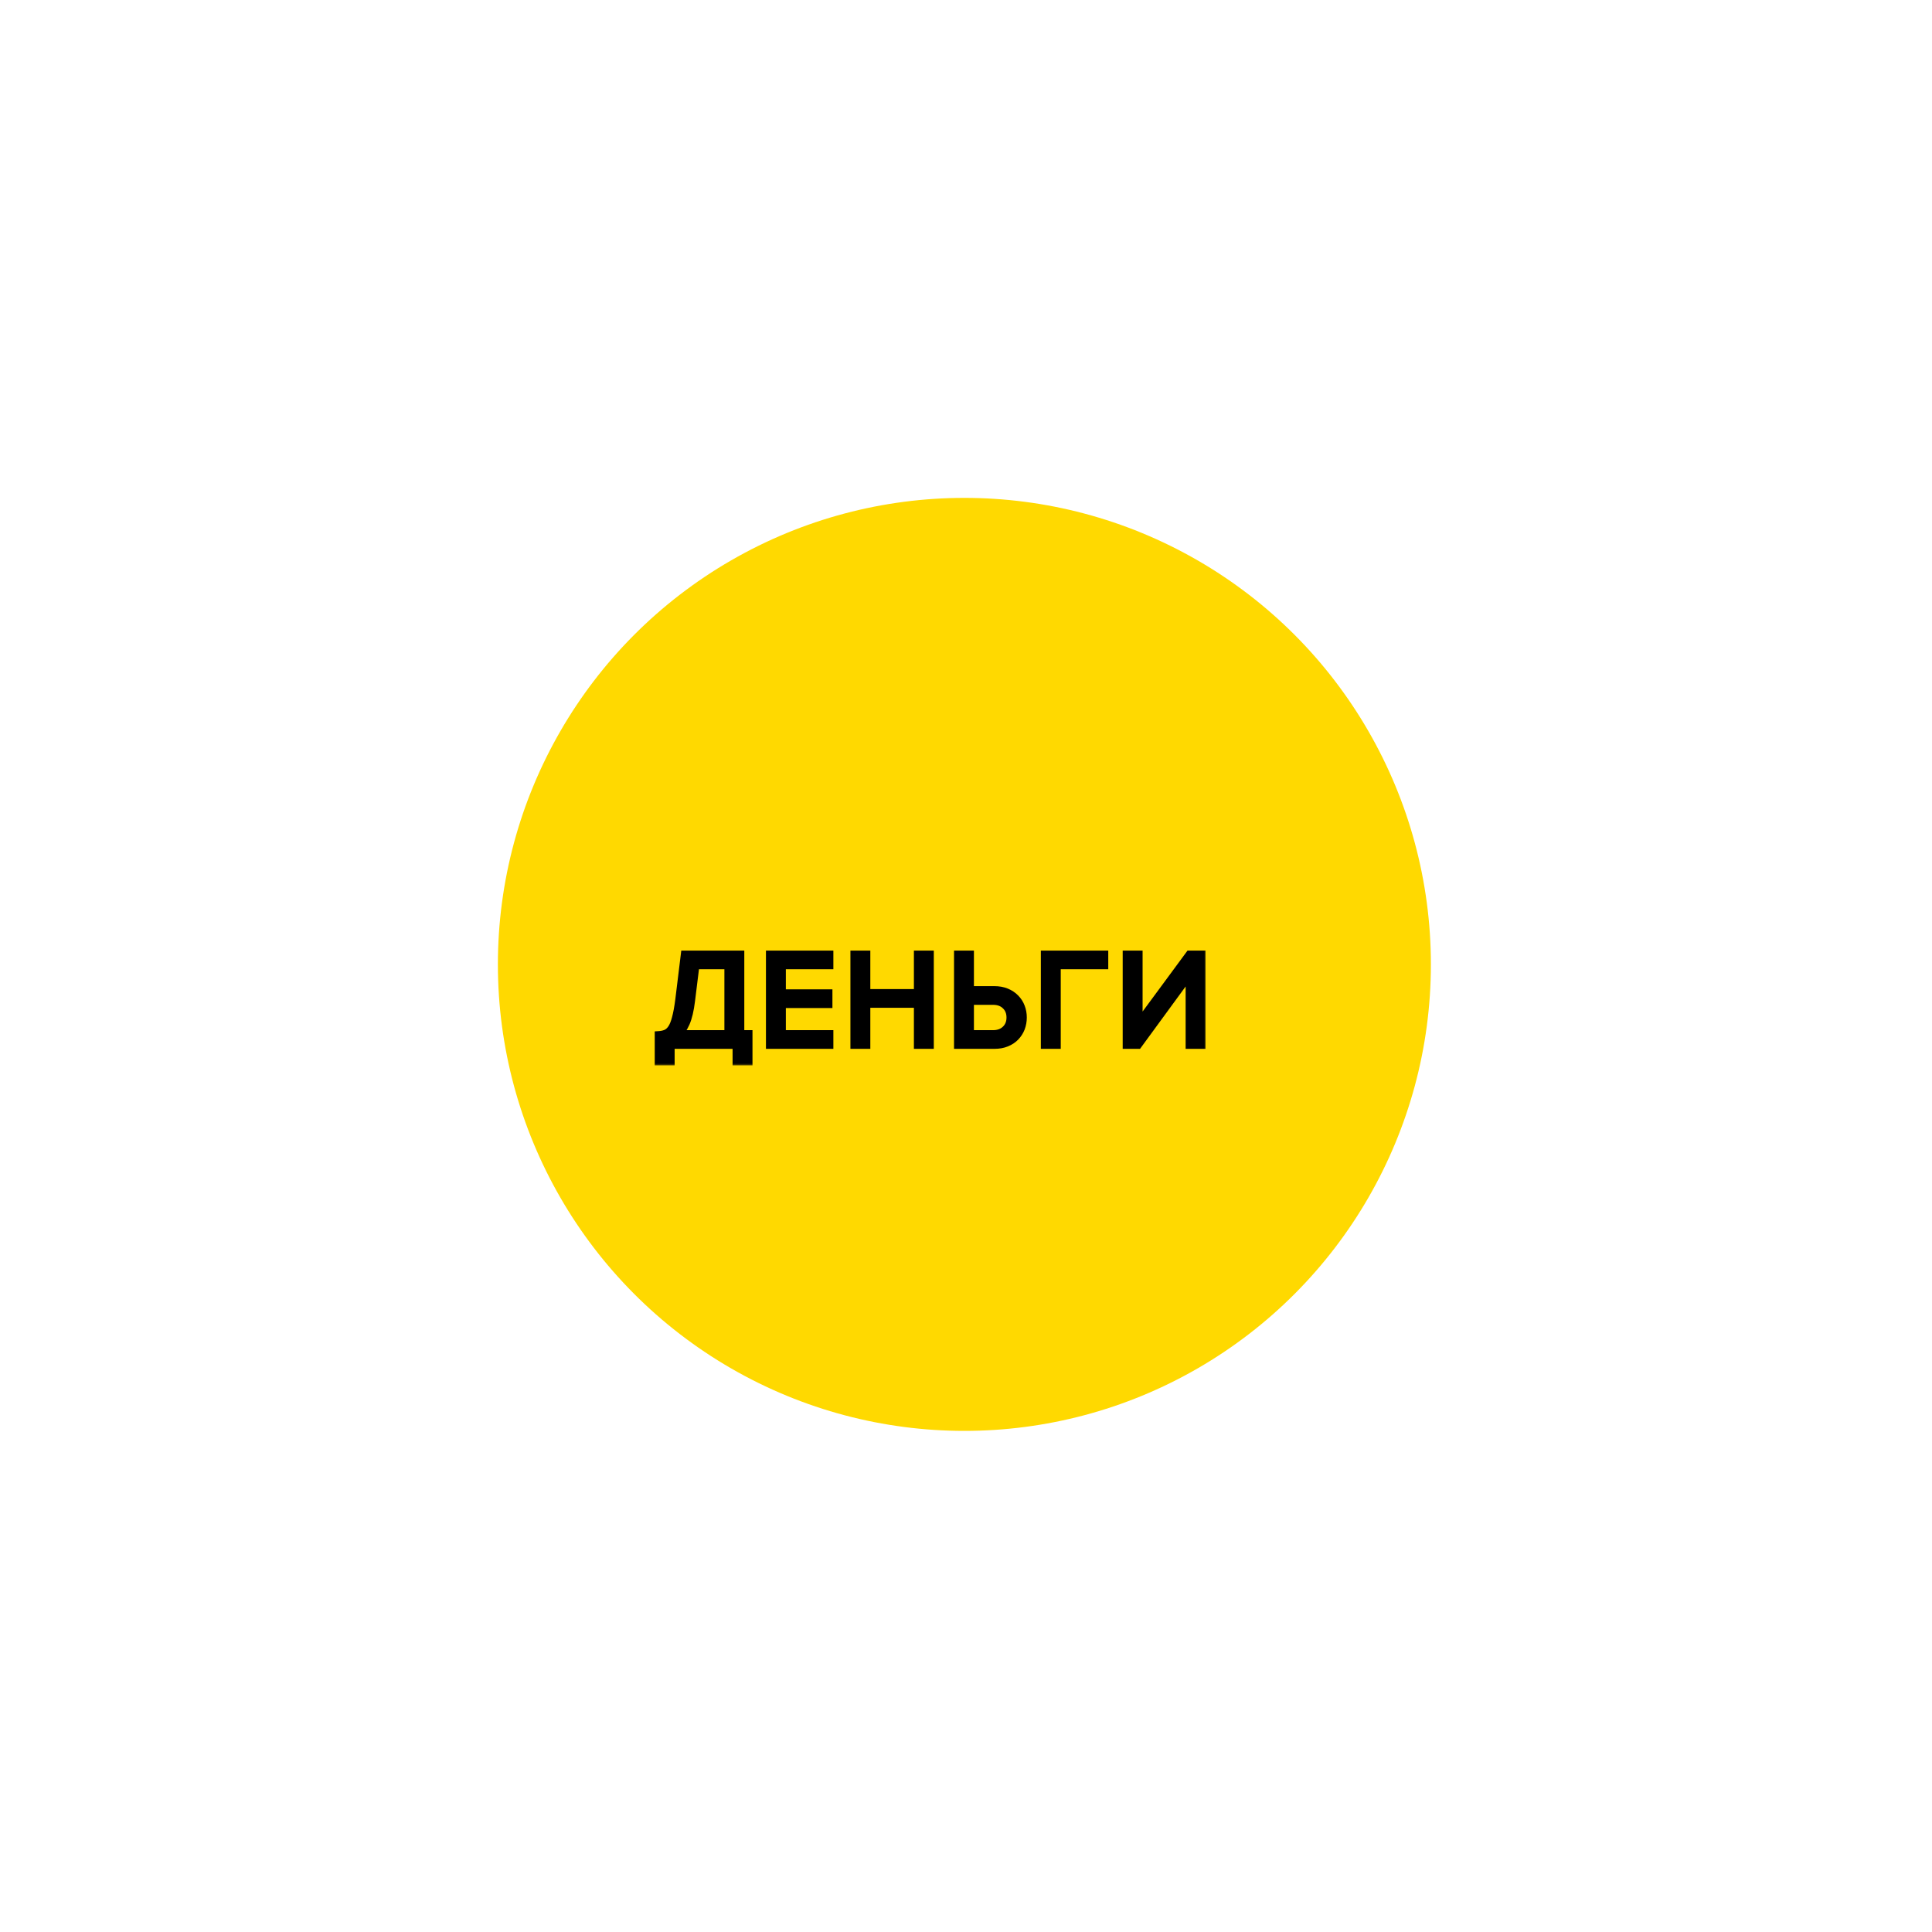 <svg width="357" height="357" viewBox="0 0 357 357" fill="none" xmlns="http://www.w3.org/2000/svg">
<g filter="url(#filter0_f_225_431)">
<circle cx="178.202" cy="178.202" r="86.202" fill="#FFD900"/>
</g>
<mask id="path-2-outside-1_225_431" maskUnits="userSpaceOnUse" x="120" y="175" width="103" height="22" fill="black">
<rect fill="white" x="120" y="175" width="103" height="22"/>
<path d="M121.794 191.338C122.29 191.305 122.728 191.206 123.108 191.041C123.505 190.875 123.86 190.561 124.174 190.098C124.489 189.635 124.753 188.982 124.968 188.139C125.2 187.296 125.406 186.172 125.588 184.766L126.605 176.458H136.723V191.165H138.236V196.05H136.178V193H123.852V196.05H121.794V191.338ZM127.622 184.915C127.407 186.668 127.084 188.032 126.654 189.007C126.225 189.983 125.704 190.702 125.092 191.165H134.665V178.293H128.44L127.622 184.915ZM142.345 193V176.458H153.182V178.293H144.403V183.625H153.009V185.461H144.403V191.165H153.182V193H142.345ZM169.683 193V185.411H160.011V193H157.952V176.458H160.011V183.576H169.683V176.458H171.741V193H169.683ZM179.154 176.458V183.03H183.742C184.553 183.03 185.28 183.163 185.925 183.427C186.57 183.692 187.115 184.055 187.562 184.518C188.008 184.965 188.347 185.494 188.579 186.106C188.81 186.701 188.926 187.337 188.926 188.015C188.926 188.693 188.81 189.338 188.579 189.95C188.347 190.545 188.008 191.074 187.562 191.537C187.132 191.983 186.595 192.339 185.95 192.603C185.305 192.868 184.569 193 183.742 193H177.096V176.458H179.154ZM179.154 184.865V191.165H183.494C184.486 191.165 185.28 190.875 185.875 190.297C186.487 189.718 186.793 188.958 186.793 188.015C186.793 187.073 186.487 186.312 185.875 185.734C185.28 185.155 184.486 184.865 183.494 184.865H179.154ZM193.14 193V176.458H203.977V178.293H195.198V193H193.14ZM208.263 193V176.458H210.321V189.379L219.845 176.458H221.953V193H219.894V179.806L210.247 193H208.263Z"/>
</mask>
<path d="M121.794 191.338C122.29 191.305 122.728 191.206 123.108 191.041C123.505 190.875 123.86 190.561 124.174 190.098C124.489 189.635 124.753 188.982 124.968 188.139C125.2 187.296 125.406 186.172 125.588 184.766L126.605 176.458H136.723V191.165H138.236V196.05H136.178V193H123.852V196.05H121.794V191.338ZM127.622 184.915C127.407 186.668 127.084 188.032 126.654 189.007C126.225 189.983 125.704 190.702 125.092 191.165H134.665V178.293H128.44L127.622 184.915ZM142.345 193V176.458H153.182V178.293H144.403V183.625H153.009V185.461H144.403V191.165H153.182V193H142.345ZM169.683 193V185.411H160.011V193H157.952V176.458H160.011V183.576H169.683V176.458H171.741V193H169.683ZM179.154 176.458V183.03H183.742C184.553 183.03 185.28 183.163 185.925 183.427C186.57 183.692 187.115 184.055 187.562 184.518C188.008 184.965 188.347 185.494 188.579 186.106C188.81 186.701 188.926 187.337 188.926 188.015C188.926 188.693 188.81 189.338 188.579 189.95C188.347 190.545 188.008 191.074 187.562 191.537C187.132 191.983 186.595 192.339 185.95 192.603C185.305 192.868 184.569 193 183.742 193H177.096V176.458H179.154ZM179.154 184.865V191.165H183.494C184.486 191.165 185.28 190.875 185.875 190.297C186.487 189.718 186.793 188.958 186.793 188.015C186.793 187.073 186.487 186.312 185.875 185.734C185.28 185.155 184.486 184.865 183.494 184.865H179.154ZM193.14 193V176.458H203.977V178.293H195.198V193H193.14ZM208.263 193V176.458H210.321V189.379L219.845 176.458H221.953V193H219.894V179.806L210.247 193H208.263Z" fill="black"/>
<path d="M121.794 191.338L121.74 190.531L120.984 190.581V191.338H121.794ZM123.108 191.041L122.797 190.294L122.785 190.298L123.108 191.041ZM124.174 190.098L124.844 190.553L124.174 190.098ZM124.968 188.139L124.188 187.925L124.186 187.932L124.184 187.939L124.968 188.139ZM125.588 184.766L126.391 184.87L126.391 184.865L125.588 184.766ZM126.605 176.458V175.649H125.888L125.801 176.36L126.605 176.458ZM136.723 176.458H137.533V175.649H136.723V176.458ZM136.723 191.165H135.914V191.974H136.723V191.165ZM138.236 191.165H139.046V190.355H138.236V191.165ZM138.236 196.05V196.86H139.046V196.05H138.236ZM136.178 196.05H135.368V196.86H136.178V196.05ZM136.178 193H136.987V192.191H136.178V193ZM123.852 193V192.191H123.043V193H123.852ZM123.852 196.05V196.86H124.661V196.05H123.852ZM121.794 196.05H120.984V196.86H121.794V196.05ZM127.622 184.915L126.818 184.816L126.818 184.817L127.622 184.915ZM126.654 189.007L127.395 189.334L126.654 189.007ZM125.092 191.165L124.604 190.519L122.681 191.974H125.092V191.165ZM134.665 191.165V191.974H135.474V191.165H134.665ZM134.665 178.293H135.474V177.484H134.665V178.293ZM128.44 178.293V177.484H127.725L127.637 178.194L128.44 178.293ZM121.847 192.146C122.418 192.108 122.95 191.992 123.431 191.783L122.785 190.298C122.505 190.42 122.161 190.503 121.74 190.531L121.847 192.146ZM123.419 191.788C123.999 191.546 124.468 191.107 124.844 190.553L123.505 189.644C123.253 190.015 123.01 190.205 122.797 190.294L123.419 191.788ZM124.844 190.553C125.232 189.982 125.526 189.228 125.752 188.339L124.184 187.939C123.981 188.736 123.745 189.289 123.505 189.644L124.844 190.553ZM125.749 188.353C125.994 187.459 126.207 186.293 126.391 184.87L124.785 184.662C124.606 186.05 124.405 187.133 124.188 187.925L125.749 188.353ZM126.391 184.865L127.408 176.557L125.801 176.36L124.785 184.668L126.391 184.865ZM126.605 177.268H136.723V175.649H126.605V177.268ZM135.914 176.458V191.165H137.533V176.458H135.914ZM136.723 191.974H138.236V190.355H136.723V191.974ZM137.427 191.165V196.05H139.046V191.165H137.427ZM138.236 195.241H136.178V196.86H138.236V195.241ZM136.987 196.05V193H135.368V196.05H136.987ZM136.178 192.191H123.852V193.809H136.178V192.191ZM123.043 193V196.05H124.661V193H123.043ZM123.852 195.241H121.794V196.86H123.852V195.241ZM122.603 196.05V191.338H120.984V196.05H122.603ZM126.818 184.817C126.608 186.535 126.298 187.81 125.914 188.681L127.395 189.334C127.871 188.254 128.206 186.8 128.425 185.014L126.818 184.817ZM125.914 188.681C125.519 189.577 125.071 190.166 124.604 190.519L125.58 191.81C126.337 191.238 126.93 190.388 127.395 189.334L125.914 188.681ZM125.092 191.974H134.665V190.355H125.092V191.974ZM135.474 191.165V178.293H133.856V191.165H135.474ZM134.665 177.484H128.44V179.103H134.665V177.484ZM127.637 178.194L126.818 184.816L128.425 185.014L129.243 178.393L127.637 178.194ZM142.345 193H141.535V193.809H142.345V193ZM142.345 176.458V175.649H141.535V176.458H142.345ZM153.182 176.458H153.992V175.649H153.182V176.458ZM153.182 178.293V179.103H153.992V178.293H153.182ZM144.403 178.293V177.484H143.594V178.293H144.403ZM144.403 183.625H143.594V184.435H144.403V183.625ZM153.009 183.625H153.818V182.816H153.009V183.625ZM153.009 185.461V186.27H153.818V185.461H153.009ZM144.403 185.461V184.651H143.594V185.461H144.403ZM144.403 191.165H143.594V191.974H144.403V191.165ZM153.182 191.165H153.992V190.355H153.182V191.165ZM153.182 193V193.809H153.992V193H153.182ZM143.154 193V176.458H141.535V193H143.154ZM142.345 177.268H153.182V175.649H142.345V177.268ZM152.373 176.458V178.293H153.992V176.458H152.373ZM153.182 177.484H144.403V179.103H153.182V177.484ZM143.594 178.293V183.625H145.212V178.293H143.594ZM144.403 184.435H153.009V182.816H144.403V184.435ZM152.199 183.625V185.461H153.818V183.625H152.199ZM153.009 184.651H144.403V186.27H153.009V184.651ZM143.594 185.461V191.165H145.212V185.461H143.594ZM144.403 191.974H153.182V190.355H144.403V191.974ZM152.373 191.165V193H153.992V191.165H152.373ZM153.182 192.191H142.345V193.809H153.182V192.191ZM169.683 193H168.873V193.809H169.683V193ZM169.683 185.411H170.492V184.602H169.683V185.411ZM160.011 185.411V184.602H159.201V185.411H160.011ZM160.011 193V193.809H160.82V193H160.011ZM157.952 193H157.143V193.809H157.952V193ZM157.952 176.458V175.649H157.143V176.458H157.952ZM160.011 176.458H160.82V175.649H160.011V176.458ZM160.011 183.576H159.201V184.385H160.011V183.576ZM169.683 183.576V184.385H170.492V183.576H169.683ZM169.683 176.458V175.649H168.873V176.458H169.683ZM171.741 176.458H172.551V175.649H171.741V176.458ZM171.741 193V193.809H172.551V193H171.741ZM170.492 193V185.411H168.873V193H170.492ZM169.683 184.602H160.011V186.221H169.683V184.602ZM159.201 185.411V193H160.82V185.411H159.201ZM160.011 192.191H157.952V193.809H160.011V192.191ZM158.762 193V176.458H157.143V193H158.762ZM157.952 177.268H160.011V175.649H157.952V177.268ZM159.201 176.458V183.576H160.82V176.458H159.201ZM160.011 184.385H169.683V182.766H160.011V184.385ZM170.492 183.576V176.458H168.873V183.576H170.492ZM169.683 177.268H171.741V175.649H169.683V177.268ZM170.932 176.458V193H172.551V176.458H170.932ZM171.741 192.191H169.683V193.809H171.741V192.191ZM179.154 176.458H179.964V175.649H179.154V176.458ZM179.154 183.03H178.345V183.84H179.154V183.03ZM187.562 184.518L186.979 185.08L186.984 185.085L186.989 185.091L187.562 184.518ZM188.579 186.106L187.821 186.392L187.824 186.399L188.579 186.106ZM188.579 189.95L189.333 190.243L189.336 190.236L188.579 189.95ZM187.562 191.537L186.979 190.975L186.979 190.975L187.562 191.537ZM177.096 193H176.287V193.809H177.096V193ZM177.096 176.458V175.649H176.287V176.458H177.096ZM179.154 184.865V184.056H178.345V184.865H179.154ZM179.154 191.165H178.345V191.974H179.154V191.165ZM185.875 190.297L185.319 189.709L185.311 189.716L185.875 190.297ZM185.875 185.734L185.311 186.314L185.319 186.322L185.875 185.734ZM178.345 176.458V183.03H179.964V176.458H178.345ZM179.154 183.84H183.742V182.221H179.154V183.84ZM183.742 183.84C184.464 183.84 185.085 183.957 185.618 184.176L186.232 182.678C185.475 182.368 184.641 182.221 183.742 182.221V183.84ZM185.618 184.176C186.168 184.401 186.617 184.705 186.979 185.08L188.144 183.956C187.614 183.406 186.972 182.982 186.232 182.678L185.618 184.176ZM186.989 185.091C187.352 185.453 187.629 185.884 187.822 186.392L189.336 185.819C189.065 185.104 188.665 184.476 188.134 183.946L186.989 185.091ZM187.824 186.399C188.017 186.895 188.116 187.431 188.116 188.015H189.735C189.735 187.243 189.603 186.507 189.333 185.812L187.824 186.399ZM188.116 188.015C188.116 188.599 188.017 189.146 187.822 189.663L189.336 190.236C189.603 189.529 189.735 188.787 189.735 188.015H188.116ZM187.824 189.656C187.632 190.151 187.352 190.589 186.979 190.975L188.144 192.099C188.665 191.559 189.062 190.939 189.333 190.243L187.824 189.656ZM186.979 190.975C186.636 191.331 186.196 191.627 185.642 191.854L186.257 193.352C186.993 193.05 187.628 192.635 188.145 192.098L186.979 190.975ZM185.642 191.854C185.112 192.072 184.483 192.191 183.742 192.191V193.809C184.655 193.809 185.498 193.663 186.257 193.352L185.642 191.854ZM183.742 192.191H177.096V193.809H183.742V192.191ZM177.905 193V176.458H176.287V193H177.905ZM177.096 177.268H179.154V175.649H177.096V177.268ZM178.345 184.865V191.165H179.964V184.865H178.345ZM179.154 191.974H183.494V190.355H179.154V191.974ZM183.494 191.974C184.653 191.974 185.664 191.631 186.44 190.877L185.311 189.716C184.896 190.12 184.32 190.355 183.494 190.355V191.974ZM186.432 190.885C187.225 190.134 187.602 189.151 187.602 188.015H185.983C185.983 188.764 185.749 189.302 185.319 189.709L186.432 190.885ZM187.602 188.015C187.602 186.879 187.225 185.896 186.432 185.145L185.319 186.322C185.749 186.728 185.983 187.266 185.983 188.015H187.602ZM186.44 185.153C185.664 184.4 184.653 184.056 183.494 184.056V185.675C184.32 185.675 184.896 185.91 185.311 186.314L186.44 185.153ZM183.494 184.056H179.154V185.675H183.494V184.056ZM193.14 193H192.33V193.809H193.14V193ZM193.14 176.458V175.649H192.33V176.458H193.14ZM203.977 176.458H204.787V175.649H203.977V176.458ZM203.977 178.293V179.103H204.787V178.293H203.977ZM195.198 178.293V177.484H194.389V178.293H195.198ZM195.198 193V193.809H196.007V193H195.198ZM193.949 193V176.458H192.33V193H193.949ZM193.14 177.268H203.977V175.649H193.14V177.268ZM203.168 176.458V178.293H204.787V176.458H203.168ZM203.977 177.484H195.198V179.103H203.977V177.484ZM194.389 178.293V193H196.007V178.293H194.389ZM195.198 192.191H193.14V193.809H195.198V192.191ZM208.263 193H207.454V193.809H208.263V193ZM208.263 176.458V175.649H207.454V176.458H208.263ZM210.321 176.458H211.131V175.649H210.321V176.458ZM210.321 189.379H209.512V191.842L210.973 189.859L210.321 189.379ZM219.845 176.458V175.649H219.436L219.193 175.978L219.845 176.458ZM221.953 176.458H222.762V175.649H221.953V176.458ZM221.953 193V193.809H222.762V193H221.953ZM219.894 193H219.085V193.809H219.894V193ZM219.894 179.806H220.704V177.328L219.241 179.328L219.894 179.806ZM210.247 193V193.809H210.658L210.9 193.478L210.247 193ZM209.072 193V176.458H207.454V193H209.072ZM208.263 177.268H210.321V175.649H208.263V177.268ZM209.512 176.458V189.379H211.131V176.458H209.512ZM210.973 189.859L220.496 176.938L219.193 175.978L209.67 188.899L210.973 189.859ZM219.845 177.268H221.953V175.649H219.845V177.268ZM221.143 176.458V193H222.762V176.458H221.143ZM221.953 192.191H219.894V193.809H221.953V192.191ZM220.704 193V179.806H219.085V193H220.704ZM219.241 179.328L209.594 192.522L210.9 193.478L220.548 180.284L219.241 179.328ZM210.247 192.191H208.263V193.809H210.247V192.191Z" fill="black" mask="url(#path-2-outside-1_225_431)"/>
<defs>
<filter id="filter0_f_225_431" x="0.018" y="0.018" width="356.369" height="356.369" filterUnits="userSpaceOnUse" color-interpolation-filters="sRGB">
<feFlood flood-opacity="0" result="BackgroundImageFix"/>
<feBlend mode="normal" in="SourceGraphic" in2="BackgroundImageFix" result="shape"/>
<feGaussianBlur stdDeviation="45.991" result="effect1_foregroundBlur_225_431"/>
</filter>
</defs>
</svg>
